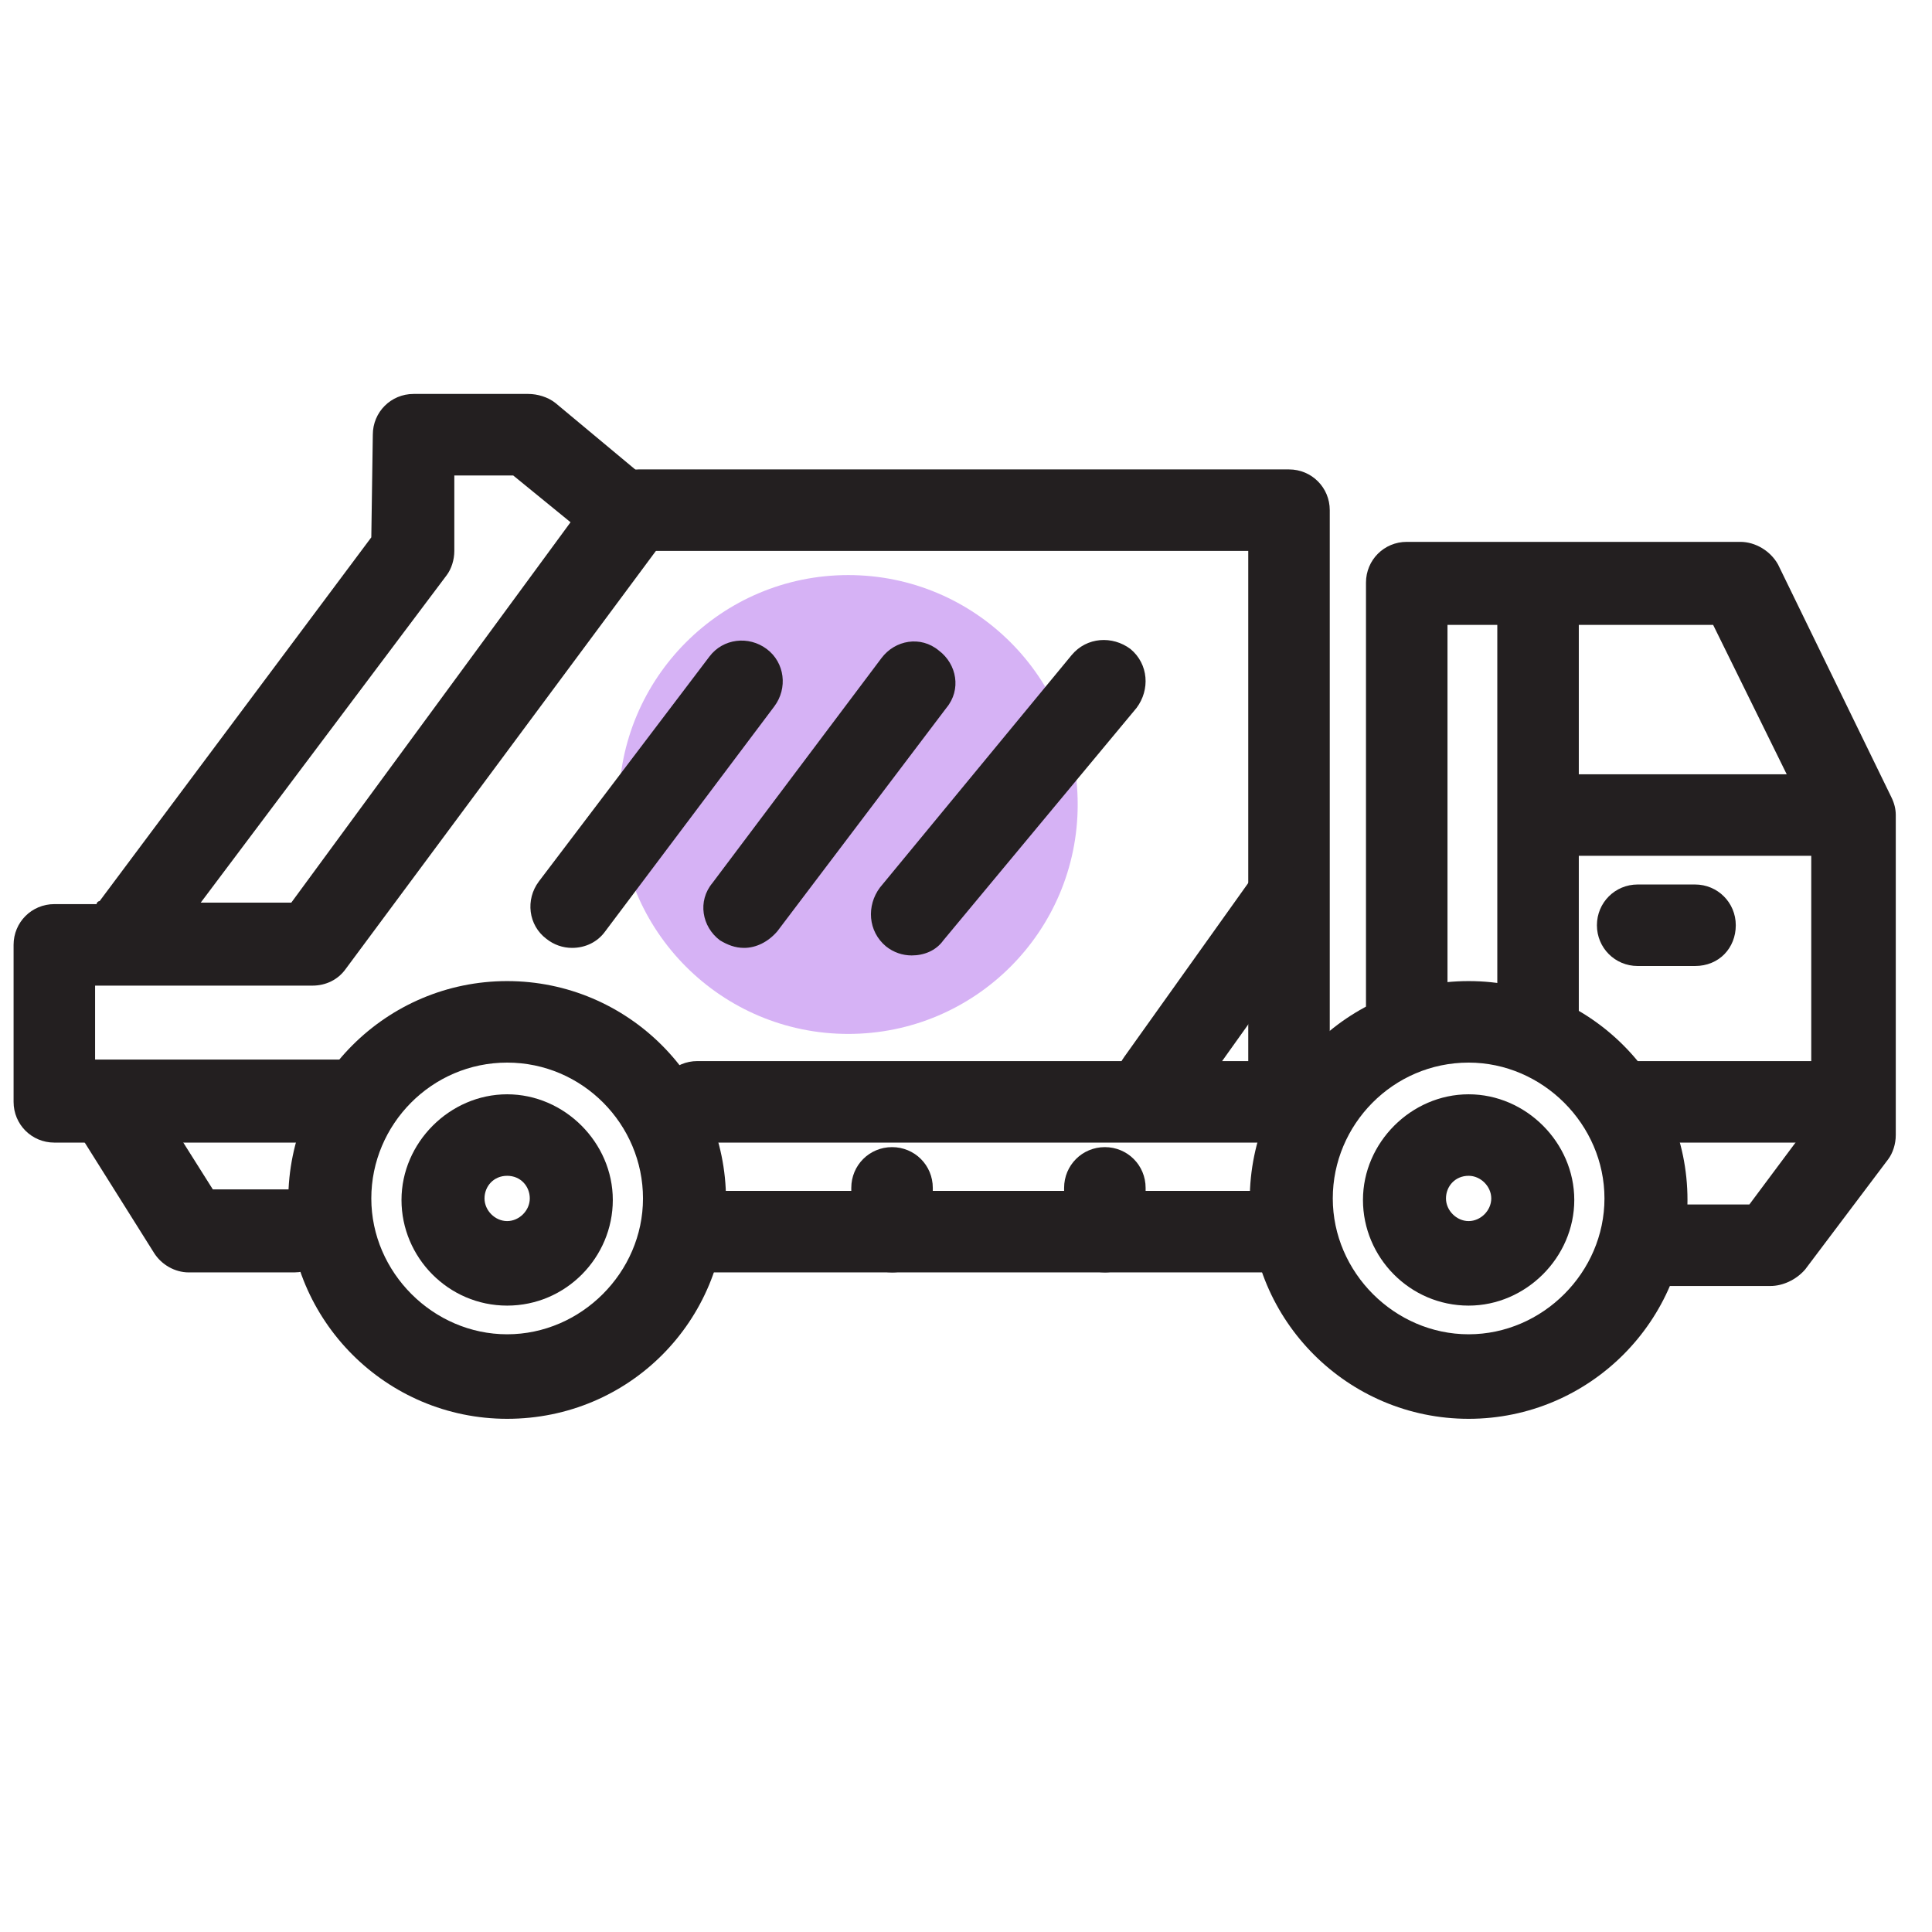 <svg version="1.1" id="Layer_1" xmlns="http://www.w3.org/2000/svg" x="0" y="0" viewBox="0 0 128 128" style="enable-background:new 0 0 128 128" xml:space="preserve"><style>.st1{fill:#231f20}</style><circle cx="56.2" cy="53.3" r="15.2" style="fill:#d6b2f5"/><path class="st1" d="M117.3 85.2h-6.9c-1.5 0-2.7-1.2-2.7-2.7s1.2-2.7 2.7-2.7h5.5l4.1-5.5V54.6l-6.5-13.2H95.9v26.4c0 1.5-1.2 2.7-2.7 2.7-1.5 0-2.7-1.2-2.7-2.7V38.6c0-1.5 1.2-2.7 2.7-2.7h22.1c1 0 2 .6 2.5 1.5l7.5 15.4c.2.4.3.8.3 1.2v21.2c0 .6-.2 1.2-.5 1.6l-5.5 7.3c-.6.7-1.5 1.1-2.3 1.1z"/><path class="st1" d="M101.9 71c-1.5 0-2.7-1.2-2.7-2.7V40.8c0-1.5 1.2-2.7 2.7-2.7s2.7 1.2 2.7 2.7v27.5c.1 1.5-1.2 2.7-2.7 2.7z"/><path class="st1" d="M122.8 56.7H102c-1.5 0-2.7-1.2-2.7-2.7 0-1.5 1.2-2.7 2.7-2.7h20.8c1.5 0 2.7 1.2 2.7 2.7 0 1.5-1.2 2.7-2.7 2.7zM122.8 75.7H108c-1.5 0-2.7-1.2-2.7-2.7 0-1.5 1.2-2.7 2.7-2.7h14.8c1.5 0 2.7 1.2 2.7 2.7 0 1.5-1.2 2.7-2.7 2.7zM112.3 64h-3.8c-1.5 0-2.7-1.2-2.7-2.7s1.2-2.7 2.7-2.7h3.8c1.5 0 2.7 1.2 2.7 2.7s-1.1 2.7-2.7 2.7z"/><path class="st1" d="M97.3 94c-8 0-14.5-6.5-14.5-14.5S89.3 65 97.3 65s14.5 6.5 14.5 14.5S105.3 94 97.3 94zm0-23.6c-5 0-9 4.1-9 9s4.1 9 9 9 9-4.1 9-9-4.1-9-9-9z"/><path class="st1" d="M97.3 86.5c-3.9 0-7-3.2-7-7s3.2-7 7-7 7 3.2 7 7-3.2 7-7 7zm0-8.6c-.9 0-1.5.7-1.5 1.5s.7 1.5 1.5 1.5 1.5-.7 1.5-1.5-.7-1.5-1.5-1.5zM33.6 94c-8 0-14.5-6.5-14.5-14.5S25.6 65 33.6 65s14.5 6.5 14.5 14.5S41.7 94 33.6 94zm0-23.6c-5 0-9 4.1-9 9s4.1 9 9 9 9-4.1 9-9-4-9-9-9z"/><path class="st1" d="M33.6 86.5c-3.9 0-7-3.2-7-7s3.2-7 7-7 7 3.2 7 7-3.1 7-7 7zm0-8.6c-.9 0-1.5.7-1.5 1.5s.7 1.5 1.5 1.5 1.5-.7 1.5-1.5-.6-1.5-1.5-1.5zM85.5 75.7H46.2c-1.5 0-2.7-1.2-2.7-2.7 0-1.5 1.2-2.7 2.7-2.7h36.5V36.5H42.3c-1.5 0-2.7-1.2-2.7-2.7 0-1.5 1.2-2.7 2.7-2.7h43.1c1.5 0 2.7 1.2 2.7 2.7V73c.1 1.5-1.1 2.7-2.6 2.7zM85.7 84.3H45.4c-1.5 0-2.7-1.2-2.7-2.7 0-1.5 1.2-2.7 2.7-2.7h40.2c1.5 0 2.7 1.2 2.7 2.7.1 1.4-1.1 2.7-2.6 2.7z"/><path class="st1" d="M23.8 75.7H3.6C2.1 75.7.9 74.5.9 73V62.6c0-1.5 1.2-2.7 2.7-2.7h2.8c0-.1.1-.2.2-.2l18-24.1.1-6.8c0-1.5 1.2-2.7 2.7-2.7H35c.6 0 1.3.2 1.8.6l6.6 5.5c1.1.9 1.3 2.6.5 3.7l-21 28.3c-.5.7-1.3 1.1-2.2 1.1H6.3v4.9h17.5c1.5 0 2.7 1.2 2.7 2.7 0 1.6-1.2 2.8-2.7 2.8zM13.3 59.8h6l18.5-25.2-3.8-3.1h-3.9v5c0 .6-.2 1.2-.5 1.6L13.3 59.8z"/><path class="st1" d="M19.5 84.3h-7c-.9 0-1.8-.5-2.3-1.3l-4.9-7.8c-.8-1.3-.4-3 .9-3.8 1.3-.8 3-.4 3.8.9l4.1 6.5h5.5c1.5 0 2.7 1.2 2.7 2.7 0 1.5-1.3 2.8-2.8 2.8zM59.1 84.3c-1.5 0-2.7-1.2-2.7-2.7v-2.9c0-1.5 1.2-2.7 2.7-2.7 1.5 0 2.7 1.2 2.7 2.7v2.9c.1 1.4-1.1 2.7-2.7 2.7zM73.2 84.3c-1.5 0-2.7-1.2-2.7-2.7v-2.9c0-1.5 1.2-2.7 2.7-2.7 1.5 0 2.7 1.2 2.7 2.7v2.9c0 1.4-1.2 2.7-2.7 2.7zM37.9 62.8c-.6 0-1.2-.2-1.7-.6-1.2-.9-1.4-2.6-.5-3.8L47 43.5c.9-1.2 2.6-1.4 3.8-.5 1.2.9 1.4 2.6.5 3.8L40.1 61.7c-.5.7-1.3 1.1-2.2 1.1zM49.3 62.8c-.6 0-1.1-.2-1.6-.5-1.2-.9-1.5-2.6-.5-3.8l11.2-14.9c.9-1.2 2.6-1.5 3.8-.5 1.2.9 1.5 2.6.5 3.8L51.5 61.7c-.6.7-1.4 1.1-2.2 1.1zM60.4 63.3c-.6 0-1.2-.2-1.7-.6-1.2-1-1.3-2.7-.4-3.9L71 43.4c1-1.2 2.7-1.3 3.9-.4 1.2 1 1.3 2.7.4 3.9L62.5 62.3c-.5.7-1.3 1-2.1 1zM76.7 74.3c-.6 0-1.1-.2-1.6-.5-1.2-.9-1.5-2.6-.6-3.8l8.2-11.5c.9-1.2 2.6-1.5 3.8-.6 1.2.9 1.5 2.6.6 3.8l-8.2 11.5c-.5.7-1.4 1.1-2.2 1.1z"/></svg>